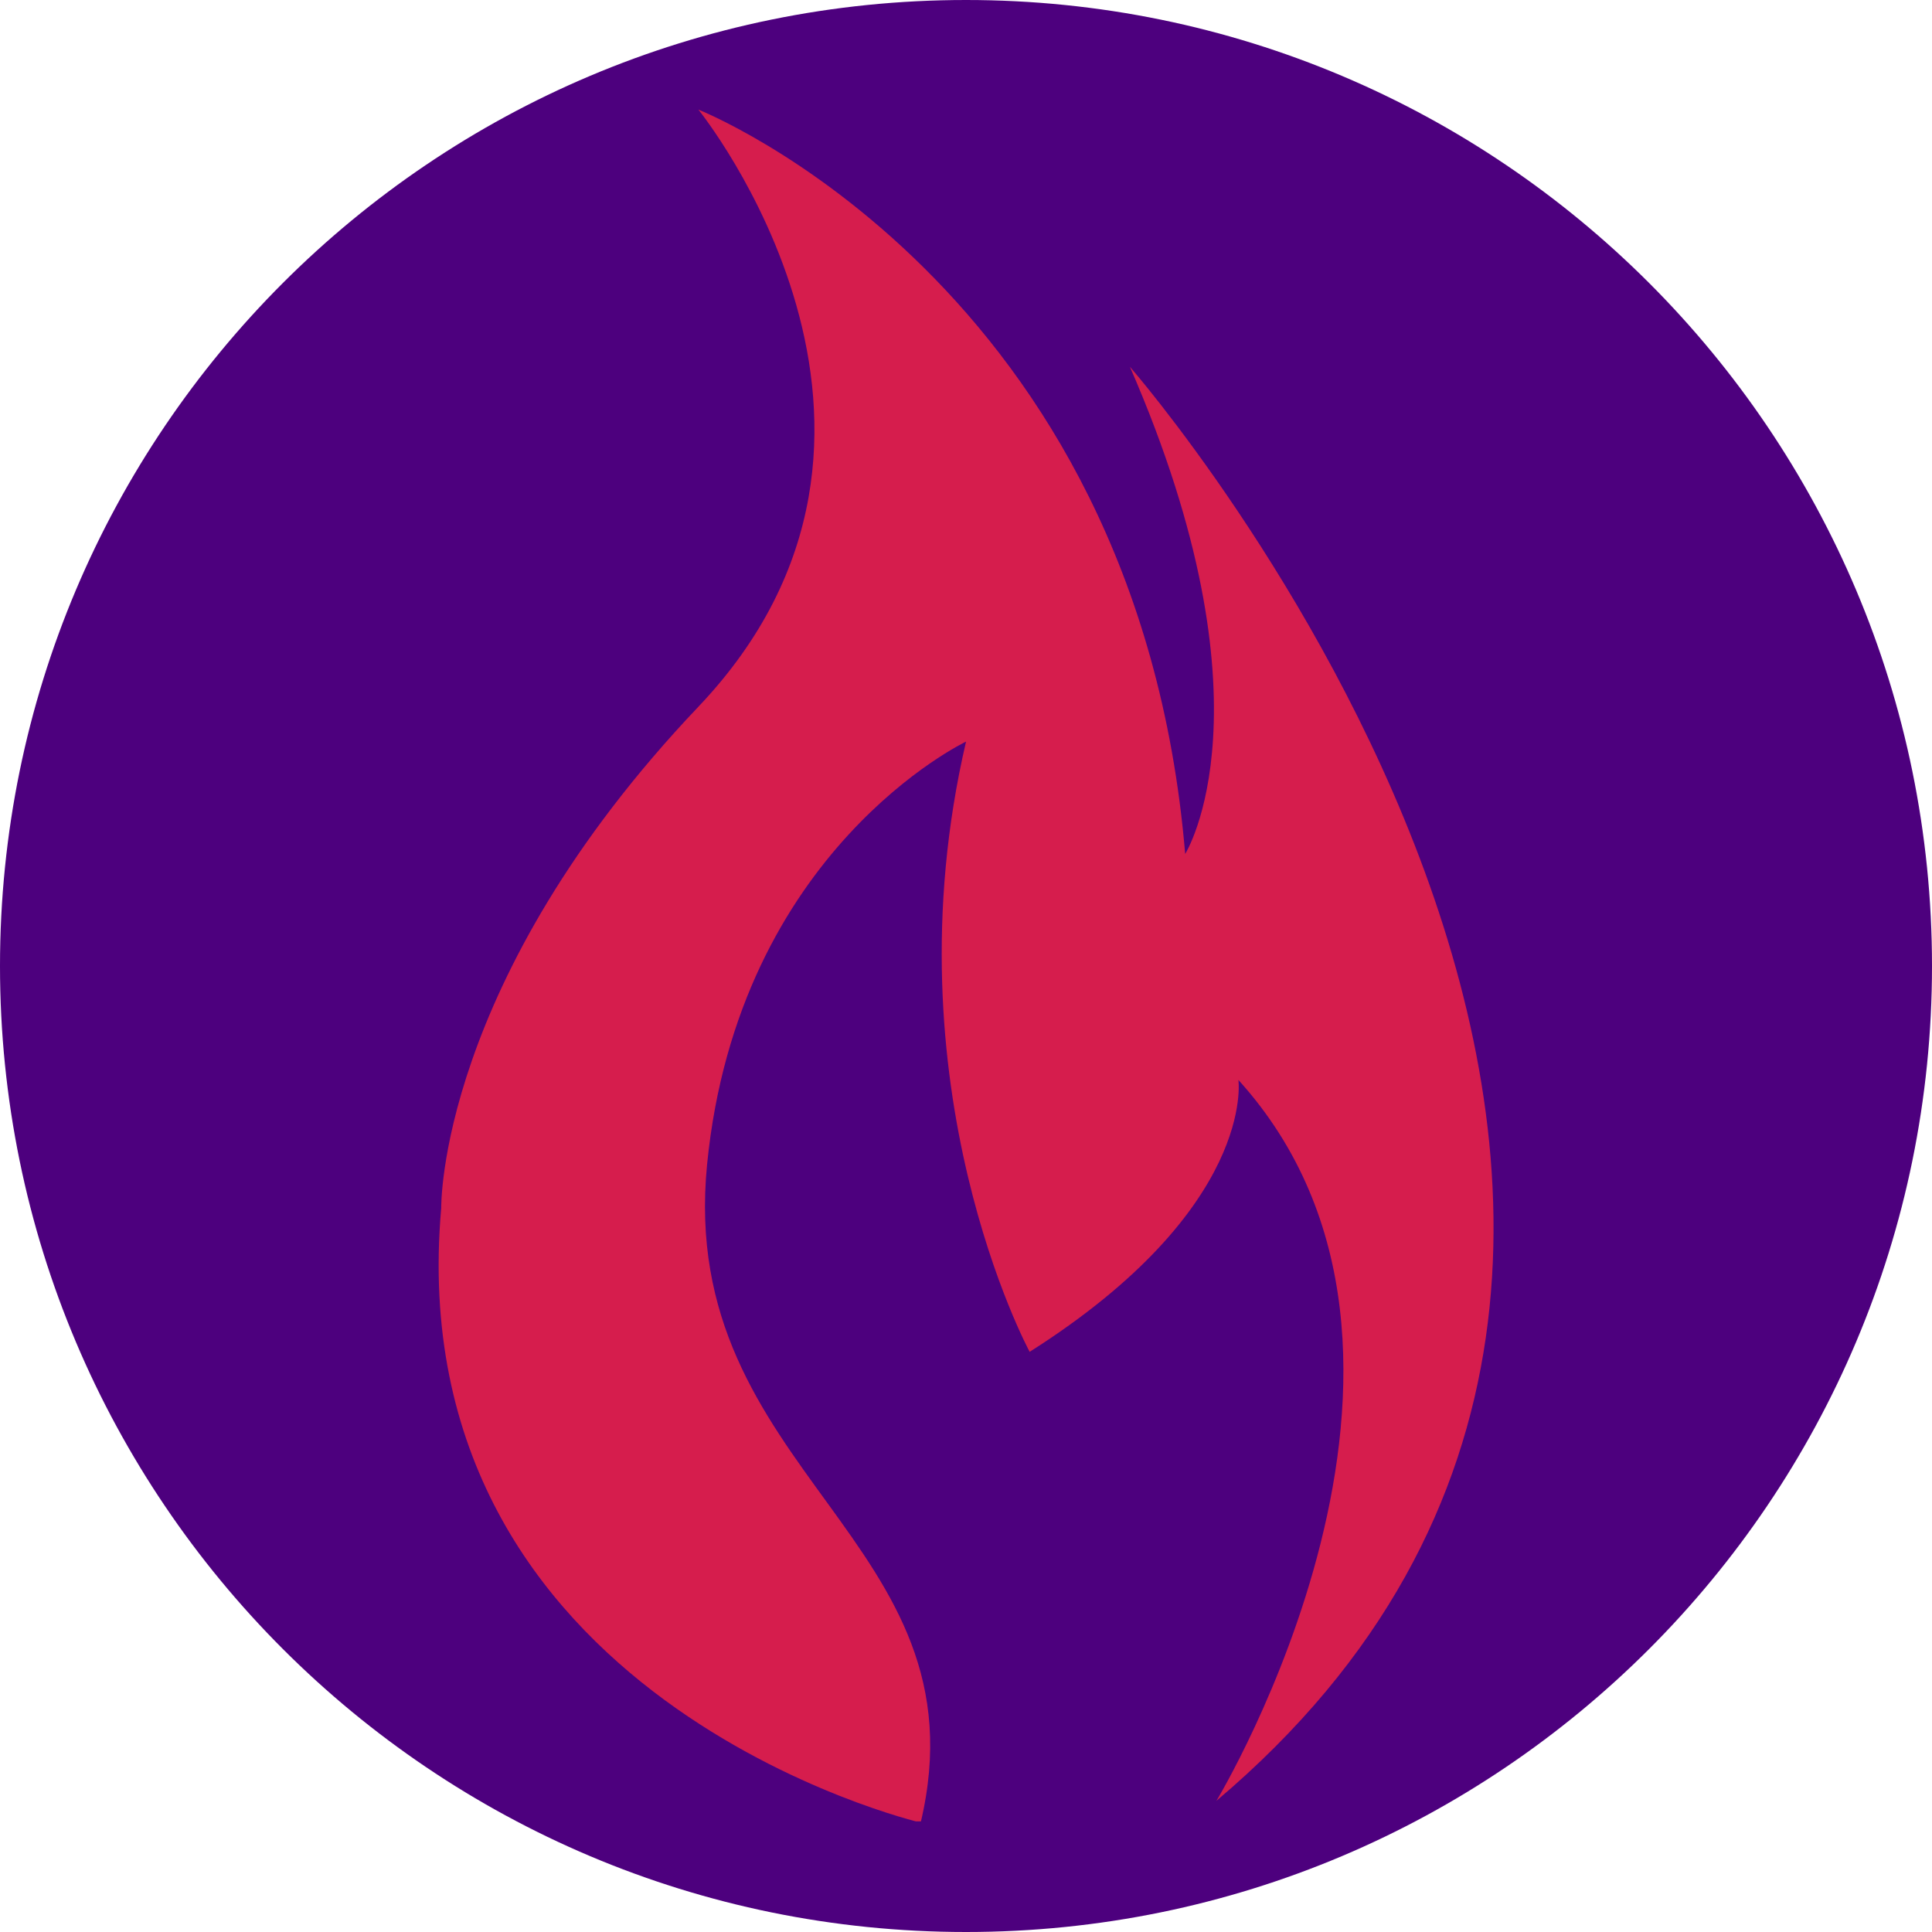 <svg xmlns="http://www.w3.org/2000/svg" xmlns:xlink="http://www.w3.org/1999/xlink" width="500" zoomAndPan="magnify" viewBox="0 0 375 375" height="500" preserveAspectRatio="xMidYMid meet" version="1.0"><defs><clipPath id="5be29aff85"><path d="M 187.5 0 C 83.945 0 0 83.945 0 187.5 C 0 291.055 83.945 375 187.5 375 C 291.055 375 375 291.055 375 187.5 C 375 83.945 291.055 0 187.5 0 Z M 187.5 0 " clip-rule="nonzero"/></clipPath><clipPath id="3ee32e6791"><path d="M 85.141 21.277 L 289.891 21.277 L 289.891 353.527 L 85.141 353.527 Z M 85.141 21.277 " clip-rule="nonzero"/></clipPath></defs><g clip-path="url(#5be29aff85)"><rect x="-37.5" width="450" fill="#4d007e" y="-37.5" height="450" fill-opacity="1"/></g><g clip-path="url(#3ee32e6791)"><path fill="#d61d4d" d="M 178.703 353.766 C 178.703 353.766 77.176 330.078 85.641 234.473 C 85.641 234.473 84.918 190.48 135.555 137.18 C 186.242 83.832 135.555 21.273 135.555 21.273 C 135.555 21.273 220.738 54.918 230.043 165.75 C 230.043 165.75 248.078 137.18 219.312 71.188 C 219.312 71.188 366.262 239.551 236.105 349.539 C 236.105 349.539 288.602 262.914 240.375 209.617 C 240.375 209.617 243.852 234.473 199.855 262.391 C 199.855 262.391 171.938 210.785 187.508 143.945 C 187.508 143.945 143.273 164.918 137.246 226.012 C 131.328 286.082 191.738 298.773 178.703 353.766 " fill-opacity="1" fill-rule="nonzero"/></g></svg>